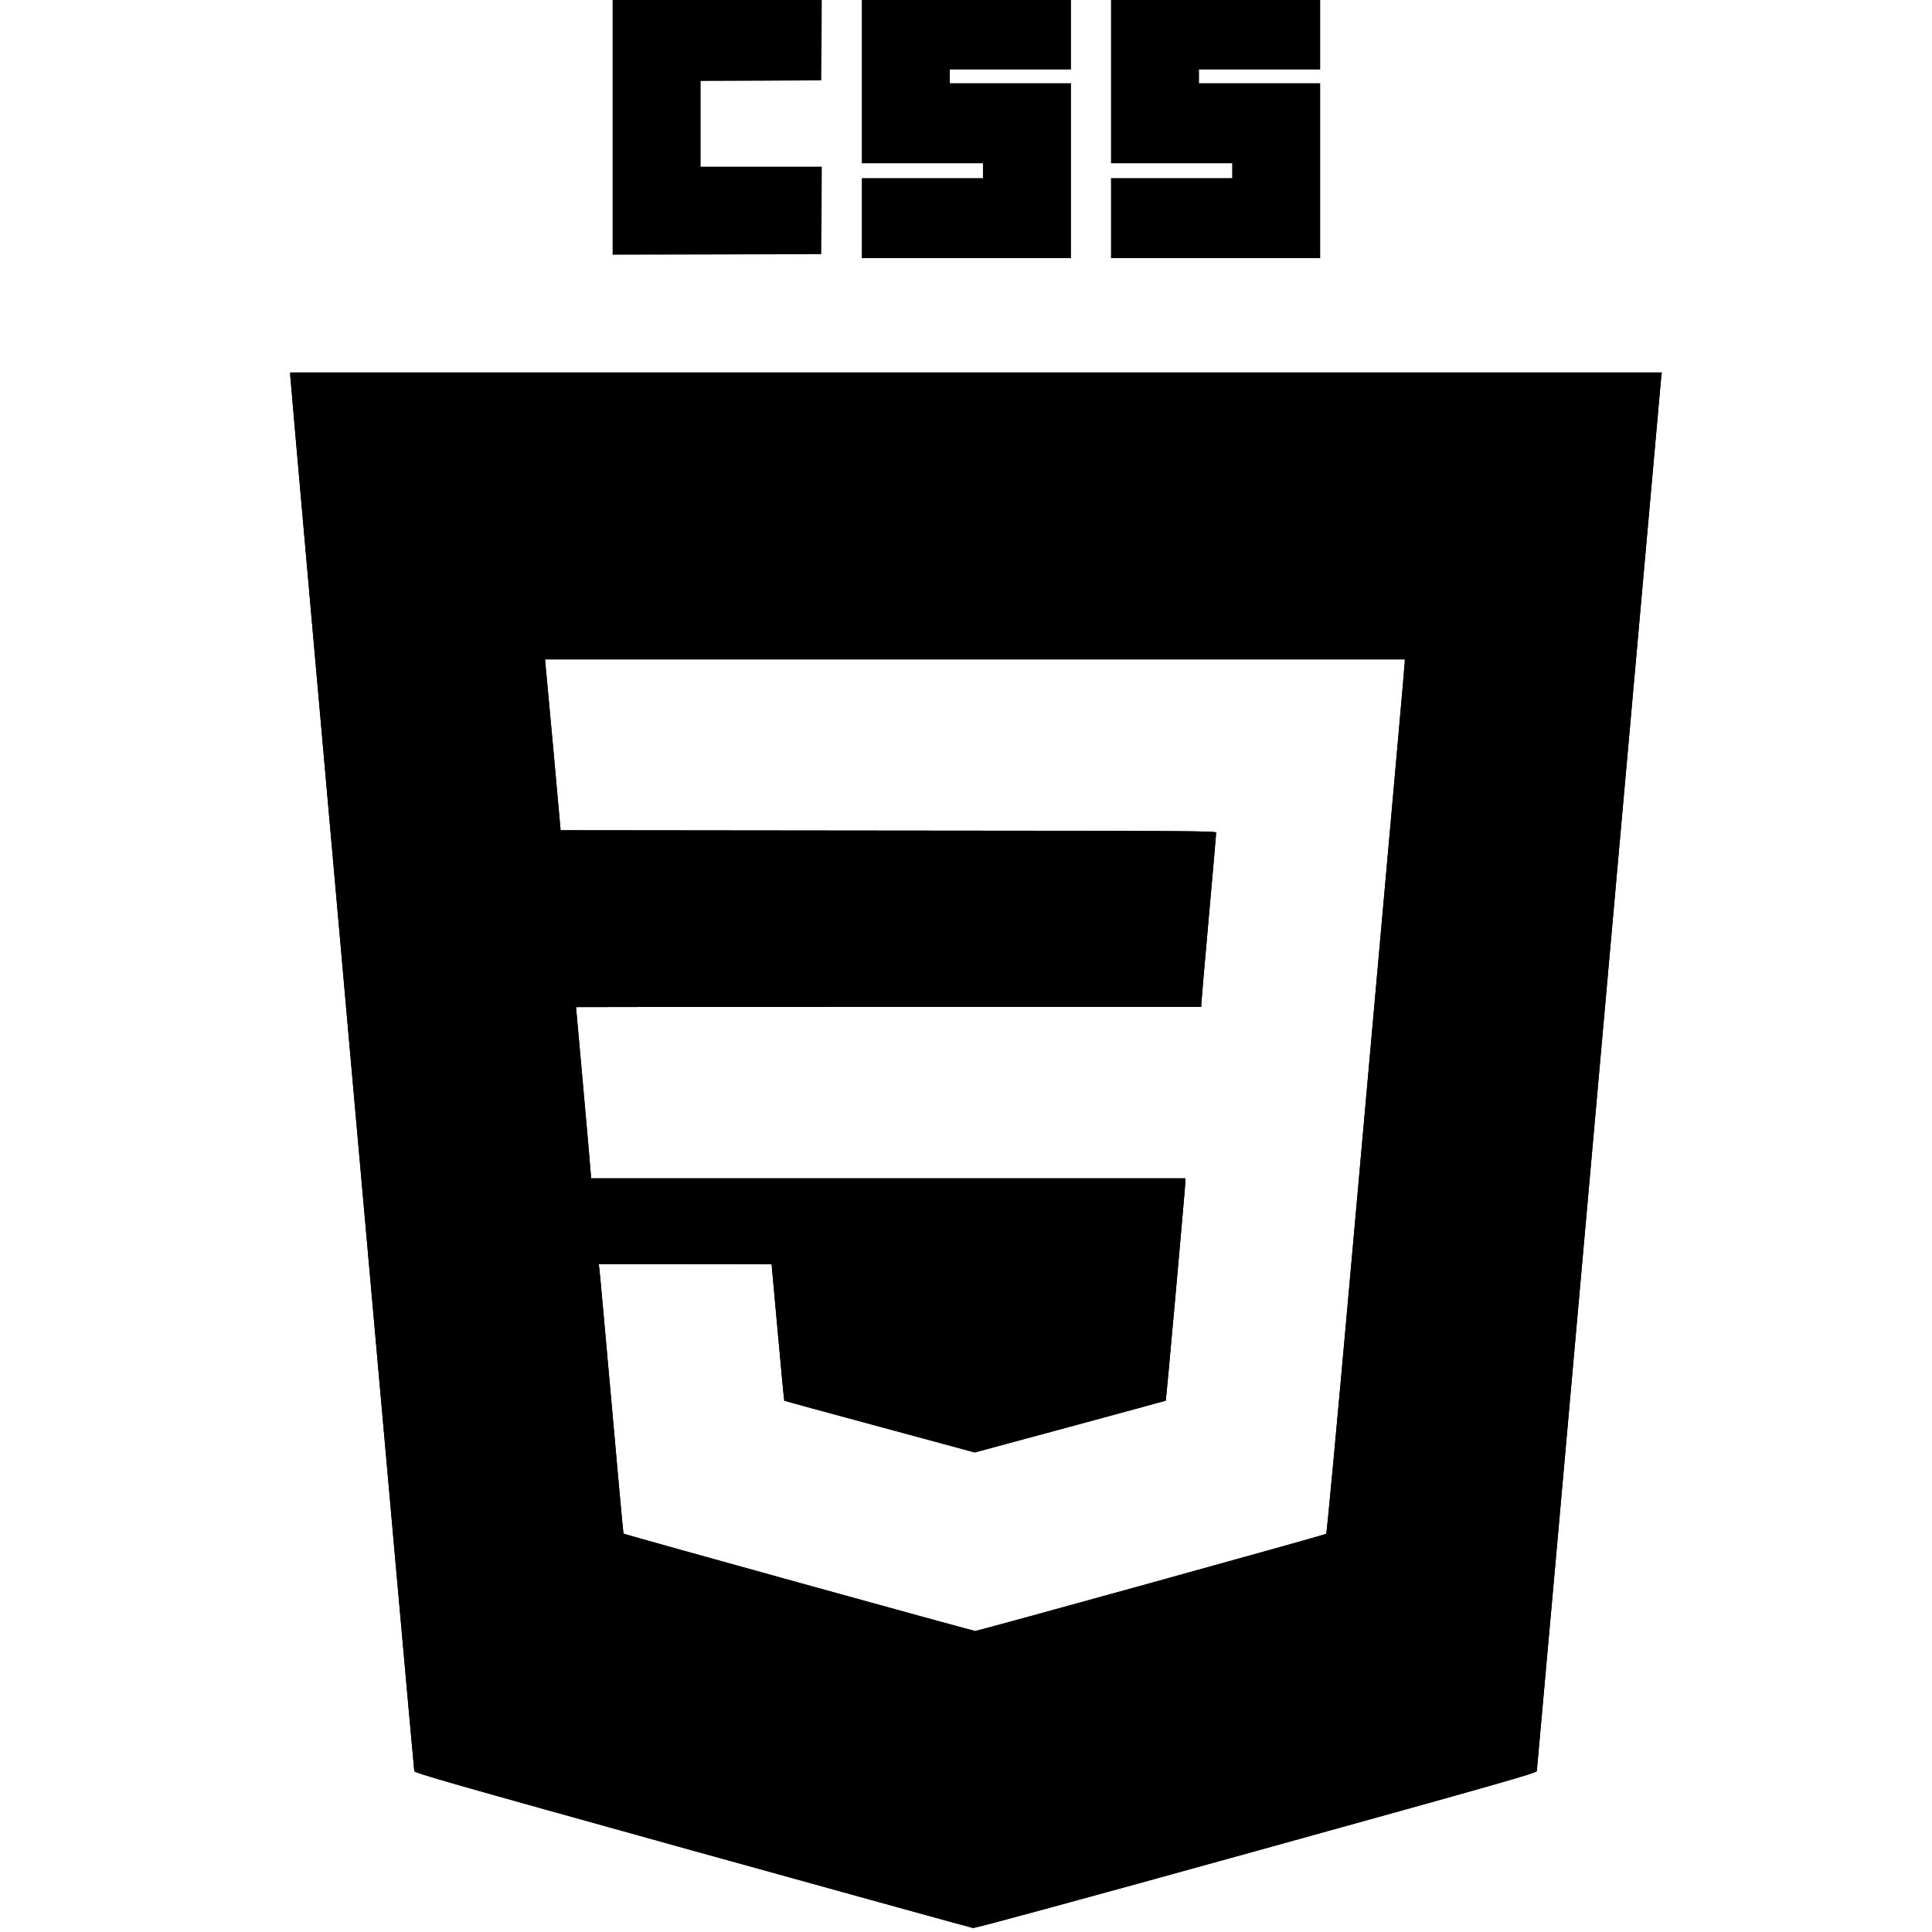 <?xml version="1.0" encoding="UTF-8" standalone="no"?>
<svg
   version="1.0"
   width="1200pt"
   height="1200pt"
   viewBox="0 0 1200 1200"
   preserveAspectRatio="xMidYMid meet"
   id="svg2313"
   sodipodi:docname="css_black.svg"
   inkscape:version="1.1.2 (76b9e6a115, 2022-02-25)"
   xmlns:inkscape="http://www.inkscape.org/namespaces/inkscape"
   xmlns:sodipodi="http://sodipodi.sourceforge.net/DTD/sodipodi-0.dtd"
   xmlns="http://www.w3.org/2000/svg"
   xmlns:svg="http://www.w3.org/2000/svg">
  <defs
     id="defs2317" />
  <sodipodi:namedview
     id="namedview2315"
     pagecolor="#ffffff"
     bordercolor="#666666"
     borderopacity="1.0"
     inkscape:pageshadow="2"
     inkscape:pageopacity="0.0"
     inkscape:pagecheckerboard="0"
     inkscape:document-units="pt"
     showgrid="false"
     inkscape:zoom="0.3730065"
     inkscape:cx="910.17181"
     inkscape:cy="729.20981"
     inkscape:window-width="1920"
     inkscape:window-height="1024"
     inkscape:window-x="1080"
     inkscape:window-y="450"
     inkscape:window-maximized="1"
     inkscape:current-layer="g2311" />
  <g
     transform="matrix(0.071,0,0,-0.071,180.284,1197.64)"
     fill="#000000"
     stroke="none"
     id="g2311">
    <path
       d="m 2820,15785 v -1145 l 913,2 912,3 3,383 2,382 h -530 -530 v 375 375 l 528,2 527,3 3,383 2,382 h -915 -915 z"
       id="path2303" />
    <path
       d="m 5000,16185 v -745 h 530 530 v -65 -65 h -530 -530 v -350 -350 h 915 915 v 765 765 h -530 -530 v 60 60 h 530 530 v 335 335 h -915 -915 z"
       id="path2305" />
    <path
       d="m 7180,16185 v -745 h 530 530 v -65 -65 h -530 -530 v -350 -350 h 915 915 v 765 765 h -530 -530 v 60 60 h 530 530 v 335 335 h -915 -915 z"
       id="path2307" />
    <path
       d="m 0,13583 c -1,-34 1079,-12180 1085,-12208 4,-18 284,-98 2432,-695 C 4852,310 5958,4 5973,2 c 18,-3 937,247 2478,674 2151,596 2450,681 2454,699 2,11 247,2754 544,6095 298,3341 543,6090 545,6108 l 5,32 H 5999 0 Z m 9750,-2505 c 0,-22 -71,-821 -489,-5502 -104,-1165 -193,-2122 -198,-2126 -11,-10 -3047,-850 -3071,-850 -19,0 -3070,844 -3077,852 -2,2 -49,514 -104,1138 -56,624 -103,1154 -107,1178 l -5,42 h 755 c 416,0 756,-1 757,-2 0,-2 24,-270 54,-596 29,-327 55,-595 57,-597 2,-2 377,-105 835,-228 l 831,-225 833,225 c 459,124 836,227 838,228 4,5 170,1857 171,1908 v 37 H 5230 2630 v 25 c 0,14 -29,351 -65,748 -36,397 -65,723 -65,725 0,1 1231,2 2735,2 h 2735 v 25 c 0,13 29,353 65,753 36,401 65,737 65,746 0,15 -221,16 -2867,18 l -2868,3 -61,680 c -34,374 -65,710 -69,748 l -6,67 h 3760 3761 z"
       id="path2309" />
    <path
       d="m 0,13583 c -1,-34 1079,-12180 1085,-12208 4,-18 284,-98 2432,-695 C 4852,310 5958,4 5973,2 c 18,-3 937,247 2478,674 2151,596 2450,681 2454,699 2,11 247,2754 544,6095 298,3341 543,6090 545,6108 l 5,32 H 5999 0 Z m 9750,-2505 c 0,-22 -71,-821 -489,-5502 -104,-1165 -193,-2122 -198,-2126 -11,-10 -3047,-850 -3071,-850 -19,0 -3070,844 -3077,852 -2,2 -49,514 -104,1138 -56,624 -103,1154 -107,1178 l -5,42 h 755 c 416,0 756,-1 757,-2 0,-2 24,-270 54,-596 29,-327 55,-595 57,-597 2,-2 377,-105 835,-228 l 831,-225 833,225 c 459,124 836,227 838,228 4,5 170,1857 171,1908 v 37 H 5230 2630 v 25 c 0,14 -29,351 -65,748 -36,397 -65,723 -65,725 0,1 1231,2 2735,2 h 2735 v 25 c 0,13 29,353 65,753 36,401 65,737 65,746 0,15 -221,16 -2867,18 l -2868,3 -61,680 c -34,374 -65,710 -69,748 l -6,67 h 3760 3761 z"
       id="path2381"
       style="fill:#000000;fill-opacity:1" />
  </g>
</svg>
